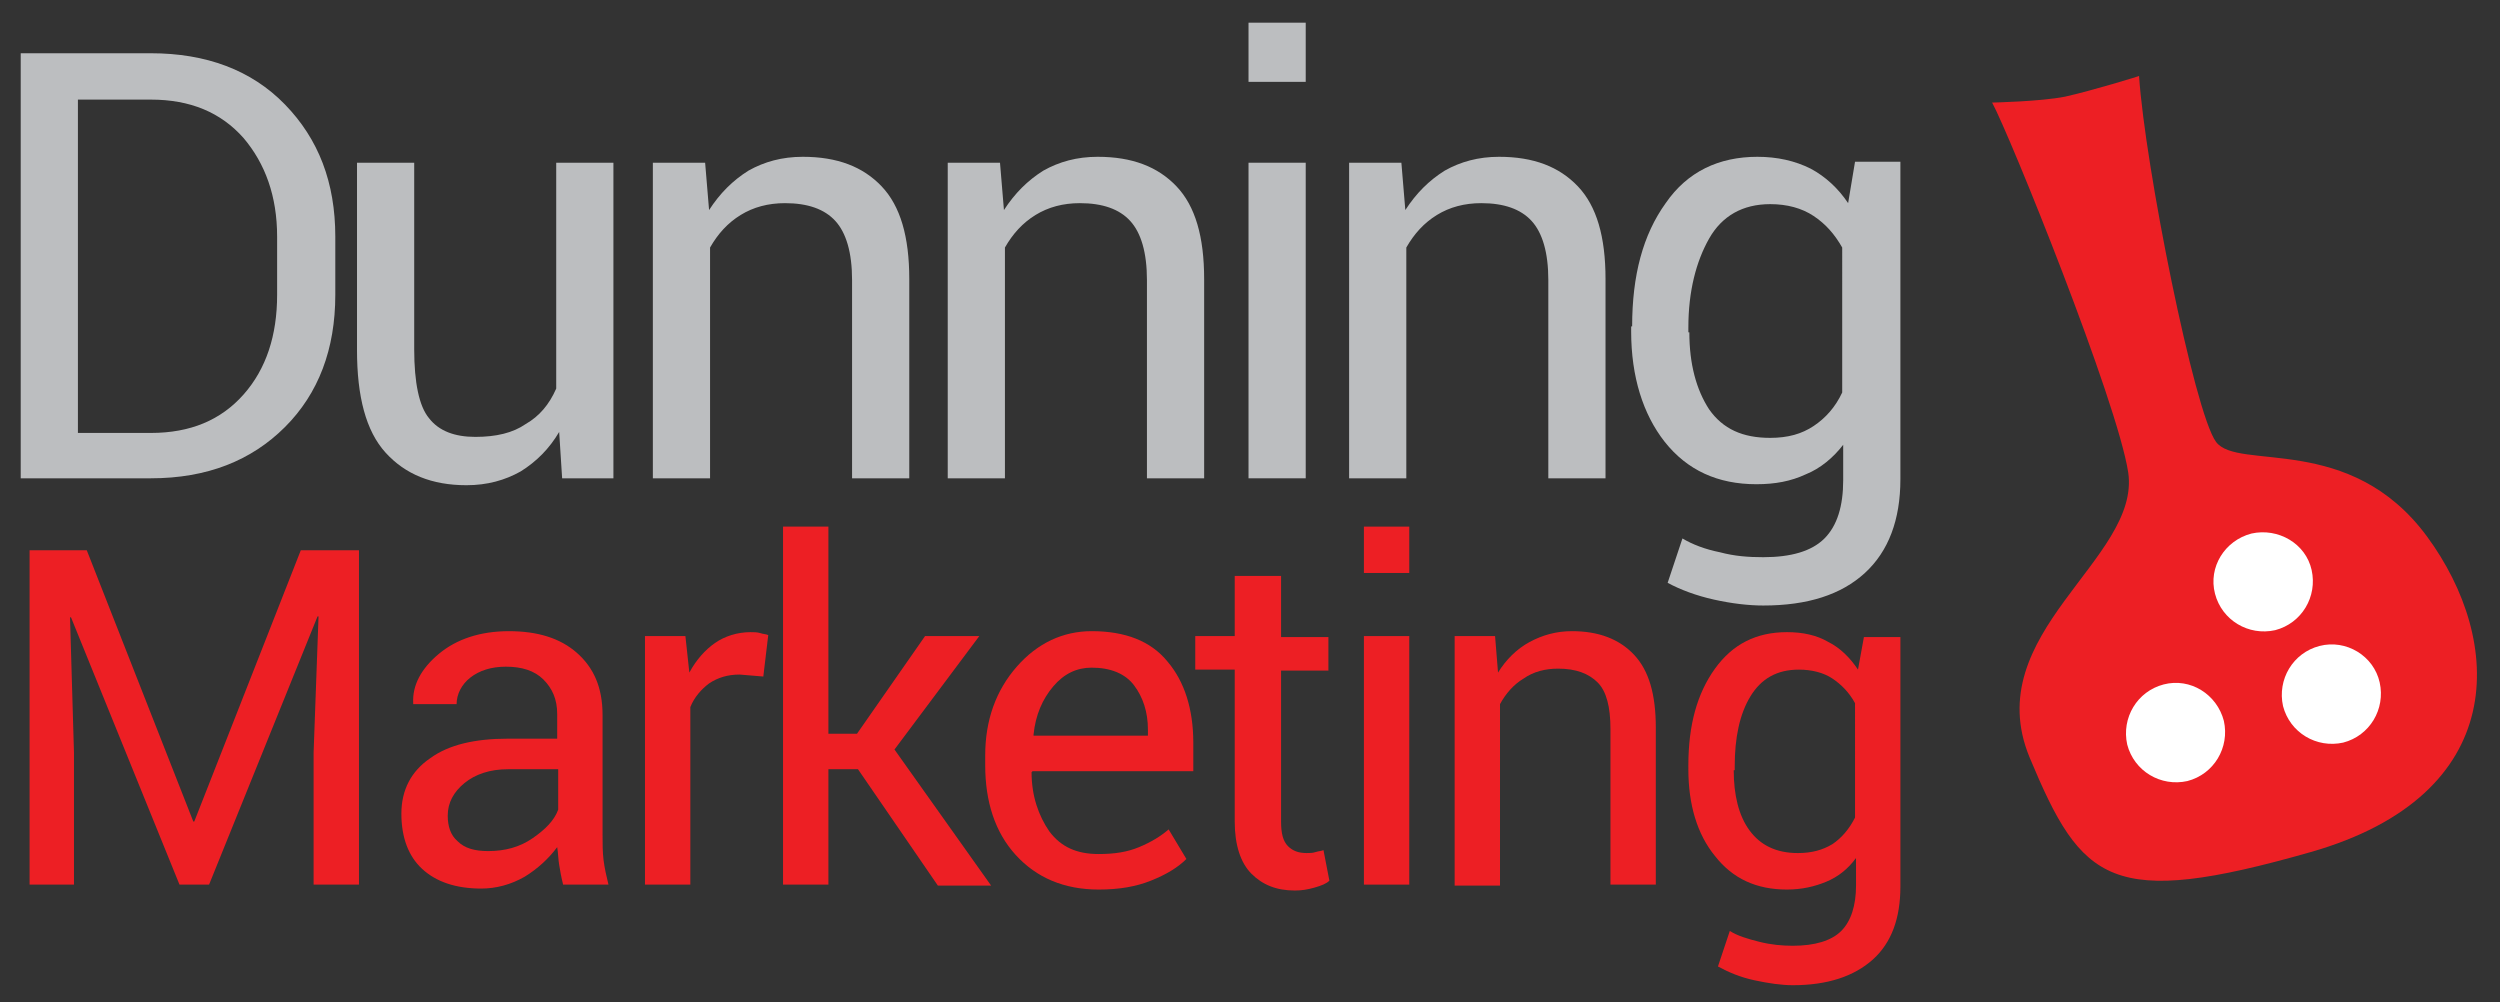 <?xml version="1.0" encoding="utf-8"?>
<!-- Generator: Adobe Illustrator 19.1.0, SVG Export Plug-In . SVG Version: 6.00 Build 0)  -->
<svg version="1.1"
	 xmlns:x="extend;" xmlns:i="ai;" xmlns:graph="graphs;" i:viewOrigin="132.5156 -132.6719" i:rulerOrigin="-132.5156 234.2344" i:pageBounds="132.5156 -132.6719 386.0312 -234.2344"
	 xmlns="http://www.w3.org/2000/svg" xmlns:xlink="http://www.w3.org/1999/xlink" xmlns:a="http://ns.adobe.com/AdobeSVGViewerExtensions/3.0/"
	 x="0px" y="0px" viewBox="0 0 253.5 101.6" enable-background="new 0 0 253.5 101.6" xml:space="preserve">
<rect x="0" y="0" width="253.5" height="101.6" fill="#333333" stroke="none"/>
<g id="Layer_1" i:layer="yes" i:dimmedPercent="50" i:rgbTrio="#4F008000FFFF">
	<g>
		<path i:knockout="Off" fill="#ED1F24" d="M209.4,9.8c-2.5,0.5-7.4,0.6-7.4,0.6c1.8,3.3,12.7,30.3,13.8,37.5
			c1.3,8.8-15.2,16.3-10,28.9c5.3,12.7,8.2,15.4,28.5,9.6c20.3-5.8,19.6-21.4,11.8-32c-7.8-10.6-19.2-6.6-21.4-9.6
			c-2.2-3-7.2-28-7.8-37.1C217,7.7,212.1,9.2,209.4,9.8z"/>
		<path i:knockout="Off" fill="#FFFFFF" d="M234.4,57.8c0.6,2.7-1,5.4-3.7,6.1c-2.7,0.6-5.4-1-6.1-3.7c-0.7-2.7,1-5.4,3.7-6.1
			C231,53.5,233.8,55.1,234.4,57.8z"/>
		<path i:knockout="Off" fill="#FFFFFF" d="M225.5,73.1c0.6,2.7-1,5.4-3.7,6.1c-2.7,0.6-5.4-1-6.1-3.7c-0.6-2.7,1-5.4,3.7-6.1
			C222.1,68.7,224.8,70.4,225.5,73.1z"/>
		<path i:knockout="Off" fill="#FFFFFF" d="M241.3,69.2c0.6,2.7-1,5.4-3.7,6.1c-2.7,0.6-5.4-1-6.1-3.7c-0.6-2.7,1-5.4,3.7-6.1
			C237.9,64.8,240.7,66.5,241.3,69.2z"/>
	</g>
	<g i:knockout="Off">
		<path i:knockout="Off" fill="#BCBEC0" d="M2.1,48.5V5.4h13.2c5.6,0,10.2,1.7,13.6,5.2C32.3,14.1,34,18.5,34,24v5.9
			c0,5.5-1.7,10-5.1,13.4c-3.4,3.4-7.9,5.2-13.6,5.2H2.1z M7.9,10v33.9h7.4c4,0,7.1-1.3,9.4-3.9c2.3-2.6,3.4-6,3.4-10.1V24
			c0-4.1-1.2-7.4-3.4-10c-2.3-2.6-5.4-3.9-9.4-3.9H7.9z"/>
		<path i:knockout="Off" fill="#BCBEC0" d="M56.7,43.8c-1,1.7-2.3,3-3.9,4c-1.6,0.9-3.4,1.4-5.5,1.4c-3.5,0-6.2-1.1-8.2-3.3
			c-2-2.2-2.9-5.7-2.9-10.4V16.5h5.8v18.9c0,3.4,0.5,5.8,1.5,7c1,1.3,2.6,1.9,4.7,1.9c2.1,0,3.8-0.4,5.1-1.3c1.4-0.8,2.4-2,3.1-3.6
			V16.5h5.8v32h-5.2L56.7,43.8z"/>
		<path i:knockout="Off" fill="#BCBEC0" d="M71.5,16.5l0.4,4.8c1.1-1.7,2.4-3,4-4c1.6-0.9,3.4-1.4,5.5-1.4c3.5,0,6.1,1,8,3
			c1.9,2,2.8,5.1,2.8,9.4v20.2h-5.8V28.4c0-2.8-0.6-4.8-1.7-6c-1.1-1.2-2.8-1.8-5.1-1.8c-1.7,0-3.2,0.4-4.5,1.2
			c-1.3,0.8-2.3,1.9-3.1,3.3v23.4h-5.8v-32H71.5z"/>
		<path i:knockout="Off" fill="#BCBEC0" d="M101.4,16.5l0.4,4.8c1.1-1.7,2.4-3,4-4c1.6-0.9,3.4-1.4,5.5-1.4c3.5,0,6.1,1,8,3
			c1.9,2,2.8,5.1,2.8,9.4v20.2h-5.8V28.4c0-2.8-0.6-4.8-1.7-6c-1.1-1.2-2.8-1.8-5.1-1.8c-1.7,0-3.2,0.4-4.5,1.2
			c-1.3,0.8-2.3,1.9-3.1,3.3v23.4h-5.8v-32H101.4z"/>
		<path i:knockout="Off" fill="#BCBEC0" d="M132.4,8.3h-5.8v-6h5.8V8.3z M132.4,48.5h-5.8v-32h5.8V48.5z"/>
		<path i:knockout="Off" fill="#BCBEC0" d="M142.1,16.5l0.4,4.8c1.1-1.7,2.4-3,4-4c1.6-0.9,3.4-1.4,5.5-1.4c3.5,0,6.1,1,8,3
			s2.8,5.1,2.8,9.4v20.2H157V28.4c0-2.8-0.6-4.8-1.7-6c-1.1-1.2-2.8-1.8-5.1-1.8c-1.7,0-3.2,0.4-4.5,1.2c-1.3,0.8-2.3,1.9-3.1,3.3
			v23.4h-5.8v-32H142.1z"/>
		<path i:knockout="Off" fill="#BCBEC0" d="M165.5,33.1c0-5.2,1.1-9.3,3.4-12.5c2.2-3.2,5.4-4.7,9.3-4.7c2,0,3.8,0.4,5.4,1.2
			c1.5,0.8,2.8,2,3.8,3.5l0.7-4.2h4.6v32.2c0,4.1-1.2,7.3-3.6,9.5s-5.8,3.3-10.3,3.3c-1.5,0-3.2-0.2-5-0.6c-1.8-0.4-3.4-1-4.7-1.7
			l1.5-4.5c1,0.6,2.3,1.1,3.8,1.4c1.5,0.4,2.9,0.5,4.4,0.5c2.8,0,4.9-0.6,6.2-1.9c1.3-1.3,1.9-3.3,1.9-5.9v-3.6
			c-1,1.3-2.3,2.4-3.8,3c-1.5,0.7-3.1,1-5,1c-3.9,0-7-1.4-9.3-4.3c-2.2-2.8-3.4-6.6-3.4-11.2V33.1z M171.3,33.7c0,3.2,0.7,5.8,2,7.8
			c1.4,2,3.4,2.9,6.2,2.9c1.8,0,3.2-0.4,4.4-1.2c1.2-0.8,2.2-1.9,2.9-3.4V25.1c-0.8-1.4-1.7-2.4-2.9-3.2c-1.2-0.8-2.7-1.2-4.4-1.2
			c-2.8,0-4.9,1.2-6.2,3.5s-2.1,5.3-2.1,9V33.7z"/>
	</g>
	<g i:knockout="Off">
		<g>
			<path i:knockout="Off" fill="#ED1F24" d="M8.8,55.8l10.8,27.5h0.1l10.8-27.5h5.9v33.9h-4.6V76.3l0.5-13.8l-0.1,0l-11,27.2h-3
				L7.2,62.6l-0.1,0l0.4,13.7v13.4H3V55.8H8.8z"/>
			<path i:knockout="Off" fill="#ED1F24" d="M57.1,89.7c-0.2-0.8-0.3-1.4-0.4-2c-0.1-0.6-0.1-1.2-0.2-1.8c-0.9,1.2-2,2.2-3.3,3
				c-1.4,0.8-2.9,1.2-4.4,1.2c-2.6,0-4.6-0.7-6-2s-2.1-3.2-2.1-5.6c0-2.4,1-4.3,2.9-5.6c1.9-1.4,4.6-2,7.9-2h5v-2.5
				c0-1.5-0.5-2.6-1.4-3.5s-2.2-1.3-3.8-1.3c-1.5,0-2.7,0.4-3.6,1.1s-1.4,1.7-1.4,2.7h-4.4l0-0.1c-0.1-1.8,0.8-3.5,2.6-5
				c1.8-1.5,4.2-2.3,7.1-2.3c2.9,0,5.2,0.7,6.9,2.2s2.6,3.5,2.6,6.3v12.1c0,0.9,0,1.8,0.1,2.6c0.1,0.8,0.3,1.7,0.5,2.5H57.1z
				 M49.5,86.3c1.7,0,3.2-0.4,4.5-1.3c1.3-0.9,2.2-1.8,2.6-2.9V78h-5.1c-1.8,0-3.3,0.5-4.4,1.4c-1.1,0.9-1.7,2-1.7,3.3
				c0,1.1,0.3,2,1,2.6C47.1,86,48.1,86.3,49.5,86.3z"/>
			<path i:knockout="Off" fill="#ED1F24" d="M77.4,68.6L75,68.4c-1.2,0-2.2,0.3-3.1,0.9c-0.8,0.6-1.5,1.4-1.9,2.4v18h-4.6V64.5h4.1
				l0.4,3.7c0.7-1.3,1.6-2.3,2.6-3c1-0.7,2.3-1.1,3.6-1.1c0.3,0,0.7,0,1,0.1s0.6,0.1,0.8,0.2L77.4,68.6z"/>
			<path i:knockout="Off" fill="#ED1F24" d="M87,78h-3v11.7h-4.6V53.4H84v21h2.9l6.9-9.9h5.5L90.7,76l9.8,13.8h-5.4L87,78z"/>
			<path i:knockout="Off" fill="#ED1F24" d="M111.4,90.2c-3.5,0-6.3-1.2-8.4-3.5c-2.1-2.3-3.1-5.4-3.1-9.1v-1c0-3.6,1.1-6.6,3.2-9
				c2.1-2.4,4.7-3.6,7.6-3.6c3.4,0,6,1,7.7,3.1c1.7,2,2.6,4.8,2.6,8.2v2.9h-16.3l-0.1,0.1c0,2.4,0.7,4.4,1.8,6
				c1.2,1.6,2.8,2.3,5,2.3c1.6,0,2.9-0.2,4.1-0.7s2.2-1.1,3-1.8l1.8,3c-0.9,0.9-2.1,1.6-3.6,2.2S113.5,90.2,111.4,90.2z M110.7,67.7
				c-1.5,0-2.8,0.6-3.9,1.9c-1.1,1.3-1.8,2.9-2,4.9l0,0.1h11.6V74c0-1.8-0.5-3.3-1.4-4.5C114.1,68.3,112.6,67.7,110.7,67.7z"/>
			<path i:knockout="Off" fill="#ED1F24" d="M129.9,58.5v6.1h4.8v3.4h-4.8v15.3c0,1.2,0.2,2,0.7,2.5c0.5,0.5,1.1,0.7,1.9,0.7
				c0.3,0,0.6,0,0.9-0.1c0.3-0.1,0.6-0.1,0.8-0.2l0.6,3.1c-0.3,0.3-0.8,0.5-1.5,0.7c-0.7,0.2-1.3,0.3-2,0.3c-1.9,0-3.3-0.6-4.4-1.7
				c-1.1-1.1-1.7-2.9-1.7-5.3V67.9h-4v-3.4h4v-6.1H129.9z"/>
			<path i:knockout="Off" fill="#ED1F24" d="M142.9,58.1h-4.6v-4.7h4.6V58.1z M142.9,89.7h-4.6V64.5h4.6V89.7z"/>
			<path i:knockout="Off" fill="#ED1F24" d="M151.6,64.5l0.3,3.7c0.8-1.3,1.9-2.4,3.2-3.1c1.3-0.7,2.7-1.1,4.3-1.1
				c2.7,0,4.8,0.8,6.3,2.4c1.5,1.6,2.2,4,2.2,7.4v15.9h-4.6V73.9c0-2.2-0.4-3.8-1.3-4.7c-0.9-0.9-2.2-1.4-4-1.4
				c-1.3,0-2.5,0.3-3.5,1c-1,0.6-1.8,1.5-2.4,2.6v18.4h-4.6V64.5H151.6z"/>
			<path i:knockout="Off" fill="#ED1F24" d="M171.2,77.6c0-4.1,0.9-7.3,2.7-9.8c1.8-2.5,4.2-3.7,7.3-3.7c1.6,0,3,0.3,4.2,1
				c1.2,0.6,2.2,1.6,3,2.8l0.6-3.3h3.7v25.3c0,3.2-0.9,5.7-2.8,7.4c-1.9,1.7-4.6,2.6-8.1,2.6c-1.2,0-2.5-0.2-3.9-0.5
				c-1.4-0.3-2.6-0.8-3.7-1.4l1.2-3.6c0.8,0.5,1.8,0.8,3,1.1s2.3,0.4,3.4,0.4c2.2,0,3.9-0.5,4.9-1.5s1.5-2.6,1.5-4.6V87
				c-0.8,1.1-1.8,1.9-3,2.4s-2.5,0.8-4,0.8c-3.1,0-5.5-1.1-7.3-3.4c-1.8-2.2-2.7-5.2-2.7-8.8V77.6z M175.8,78.1
				c0,2.5,0.5,4.6,1.6,6.1c1.1,1.5,2.7,2.3,4.9,2.3c1.4,0,2.5-0.3,3.5-0.9c0.9-0.6,1.7-1.5,2.3-2.7V71.3c-0.6-1.1-1.4-1.9-2.3-2.5
				c-0.9-0.6-2.1-0.9-3.4-0.9c-2.2,0-3.8,0.9-4.9,2.7c-1.1,1.8-1.6,4.2-1.6,7.1V78.1z"/>
		</g>
	</g>
</g>
</svg>
